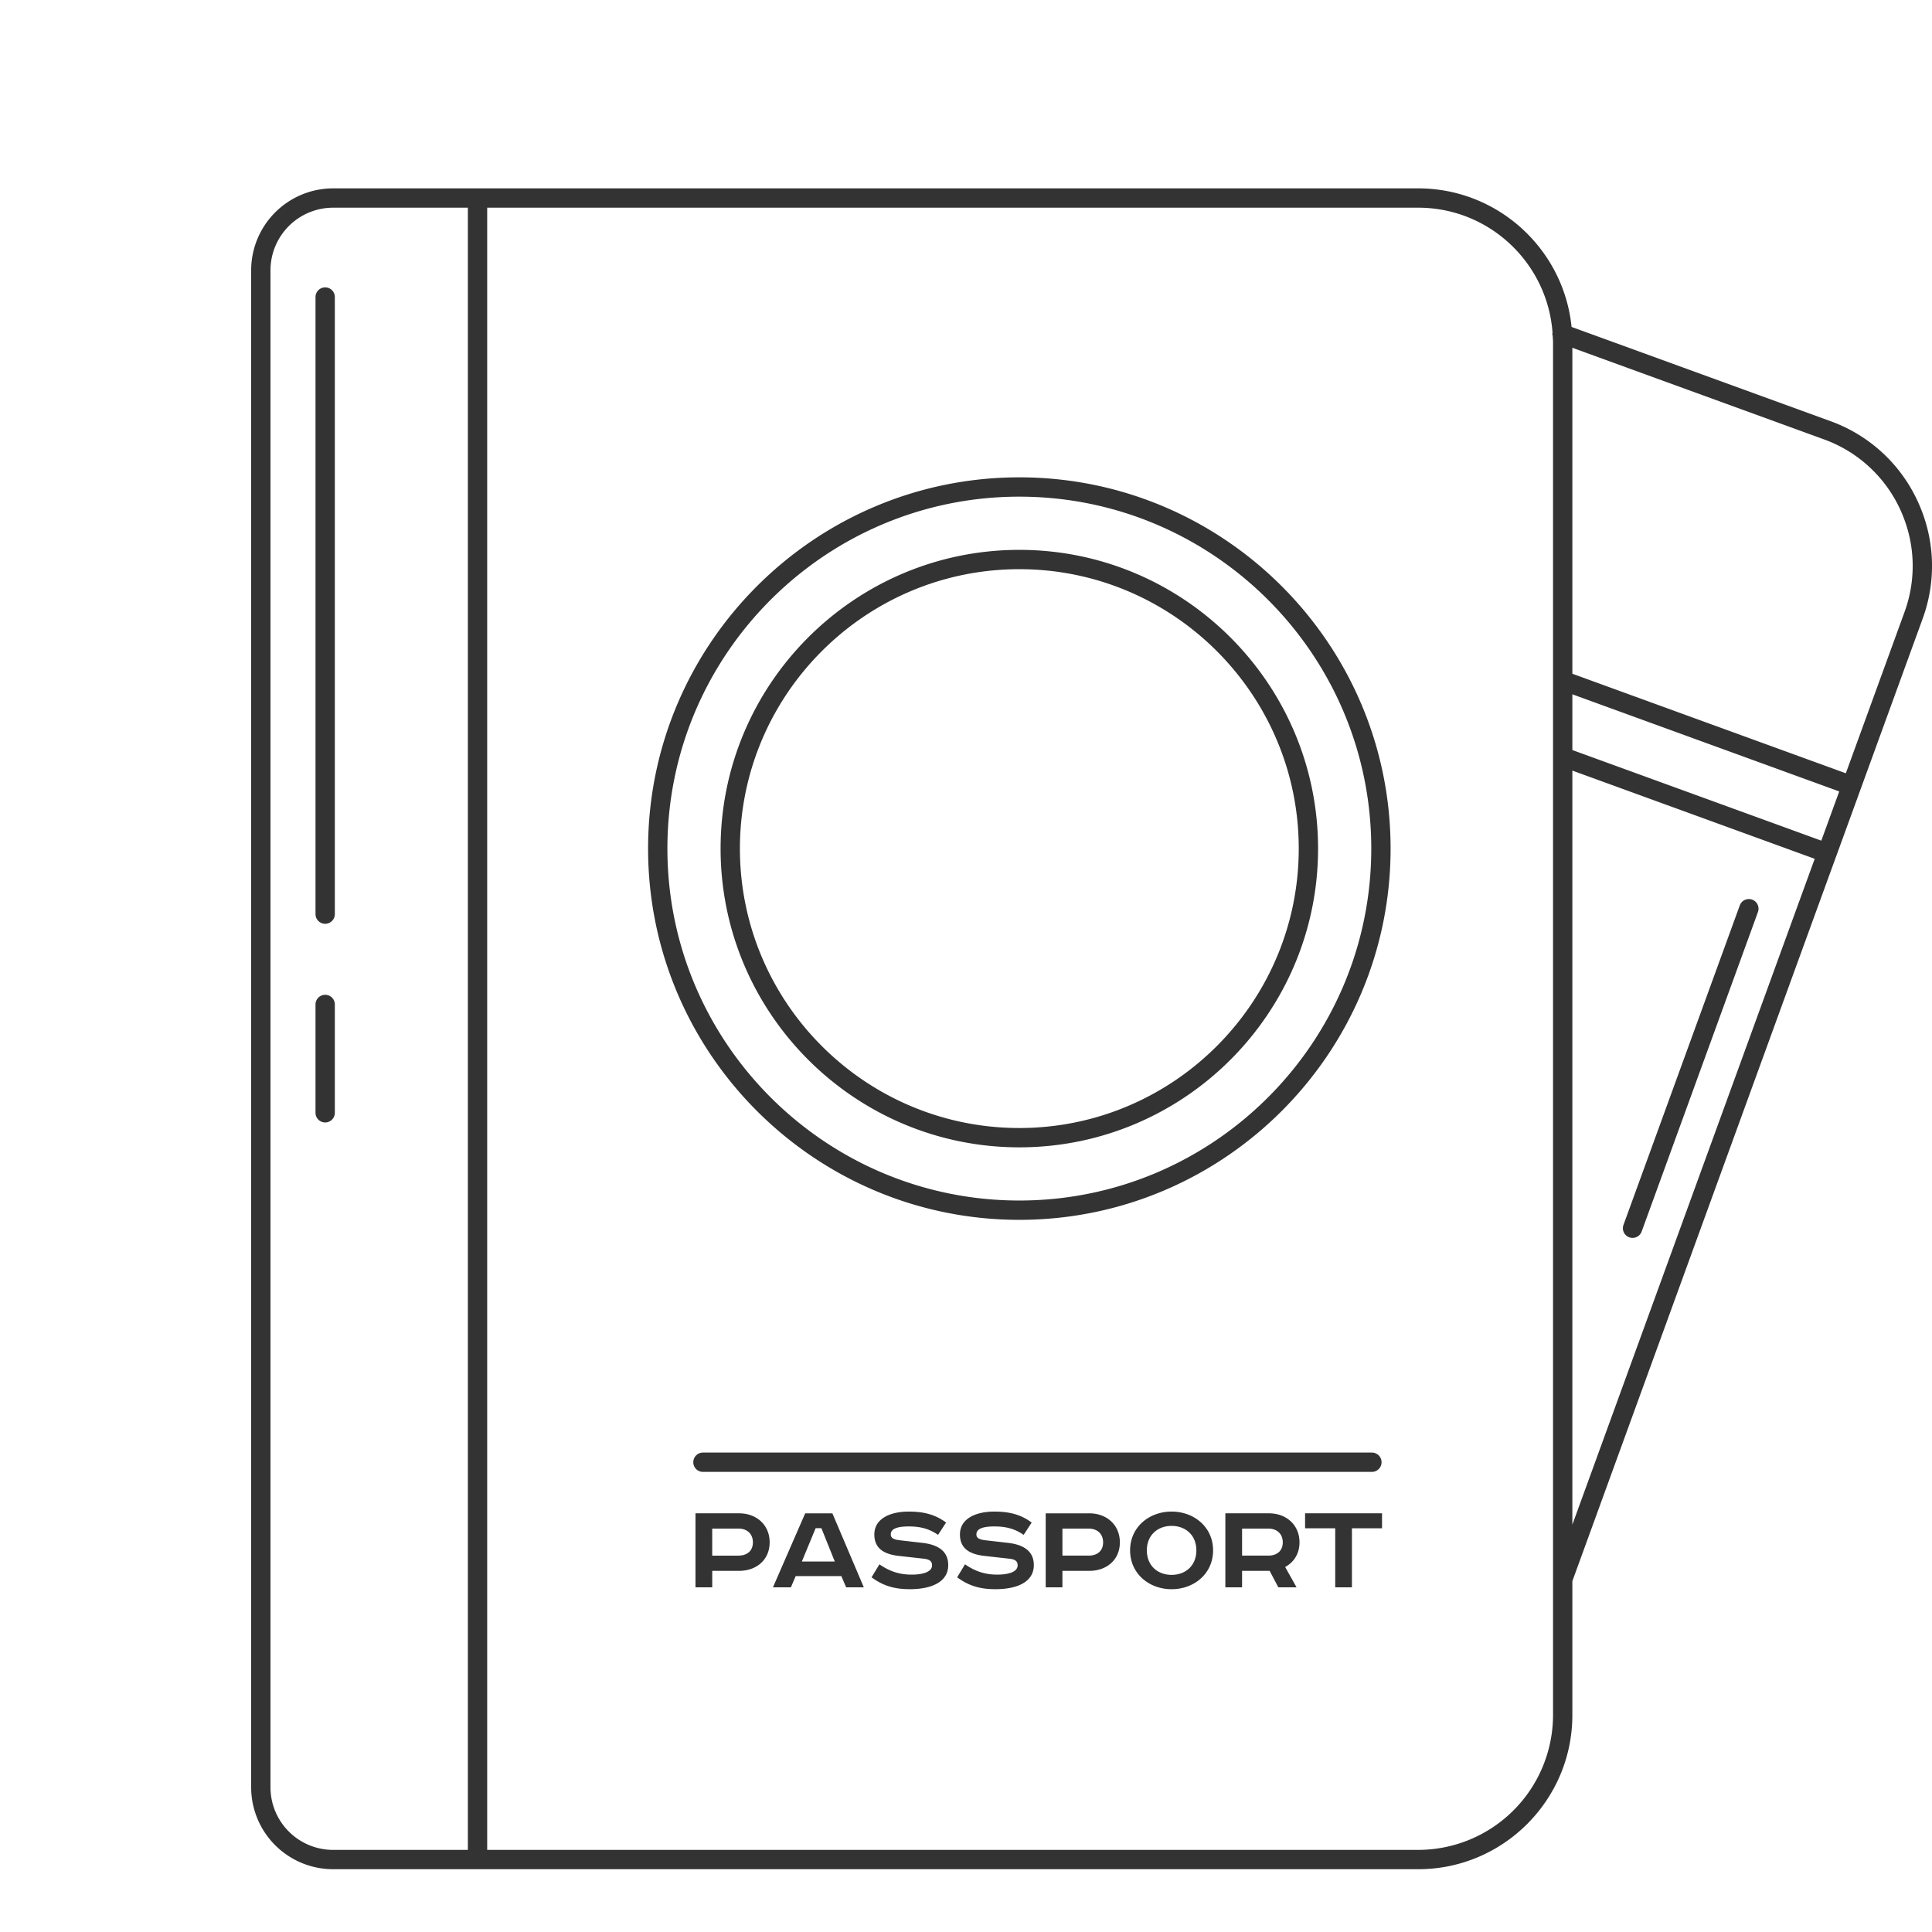 <svg data-v-e65a6880="" width="100" height="100" viewBox="-13 -6.5 100 93.5" xmlns="http://www.w3.org/2000/svg" data-v-3730492c=""><filter id="a"><feGaussianBlur in="SourceGraphic"></feGaussianBlur></filter><path filter="url(#a)" shape-rendering="geometricPrecision" d="M120.576 26.934l-3.036 8.341-14.155-5.152V13.251l13.021 4.74a6.934 6.934 0 0 1 3.938 3.608c.393.844.611 1.74.65 2.644a6.952 6.952 0 0 1-.418 2.691zm-4.305 11.828l-12.886-4.69v-2.885l13.813 5.028-.927 2.547zm-12.886 35.405V35.136l12.544 4.566-12.544 34.465zm-1 9.854A6.986 6.986 0 0 1 95.407 91h-48.19V6h48.19c3.675 0 6.689 2.858 6.952 6.468-.003.027-.013.054-.012.08.001.029.014.055.02.083.006.116.018.231.018.348v71.042zM46.217 91h-6.978A3.242 3.242 0 0 1 36 87.762V9.24A3.244 3.244 0 0 1 39.239 6h6.978v85zm75.033-69.824c.45.966.699 1.99.744 3.024a7.96 7.96 0 0 1-.479 3.077l-3.206 8.81-1.269 3.488-.003.004-13.652 37.511v6.931c0 4.4-3.579 7.979-7.978 7.979H39.239A4.243 4.243 0 0 1 35 87.762V9.24A4.244 4.244 0 0 1 39.239 5h56.168c4.127 0 7.531 3.15 7.937 7.172l13.404 4.878a7.929 7.929 0 0 1 4.502 4.126zM58.385 71.435h34.624a.5.5 0 0 0 0-1H58.385a.5.5 0 0 0 0 1zm1.873 2.144h-2.26v3.831h.867v-.853h1.392c.9 0 1.58-.574 1.58-1.475 0-.9-.68-1.503-1.58-1.503zm-.036 2.19h-1.358v-1.4h1.358c.444 0 .748.27.748.713 0 .444-.304.686-.748.686zm3.455-2.19l-1.67 3.831h.929l.249-.582h2.362l.25.582h.914l-1.627-3.83h-1.407zm-.173 2.494l.713-1.725h.298l.693 1.725h-1.704zm6.253-.963l-1.15-.132c-.298-.034-.5-.09-.5-.31 0-.216.18-.41.929-.41.61 0 1.067.124 1.517.436l.416-.637c-.596-.443-1.22-.568-1.933-.568-.976 0-1.78.374-1.78 1.184 0 .714.478 1.02 1.26 1.11l1.289.144c.326.035.437.14.437.347 0 .325-.443.478-1.053.478-.631 0-1.143-.166-1.67-.534l-.408.672c.609.45 1.198.616 1.98.616 1.15 0 1.989-.387 1.989-1.247 0-.706-.506-1.052-1.323-1.149zm4.431 0l-1.15-.132c-.298-.034-.499-.09-.499-.31 0-.216.18-.41.928-.41.61 0 1.067.124 1.517.436l.416-.637c-.596-.443-1.219-.568-1.933-.568-.976 0-1.78.374-1.78 1.184 0 .714.478 1.02 1.261 1.11l1.288.144c.326.035.437.14.437.347 0 .325-.444.478-1.053.478-.63 0-1.143-.166-1.67-.534l-.408.672c.61.45 1.198.616 1.981.616 1.15 0 1.988-.387 1.988-1.247 0-.706-.506-1.052-1.323-1.149zm4.196-1.53h-2.259v3.83h.866v-.853h1.393c.9 0 1.58-.574 1.58-1.475 0-.9-.68-1.503-1.58-1.503zm-.035 2.188h-1.358V74.37h1.358c.443 0 .748.27.748.713 0 .444-.305.686-.748.686zm4.293-2.279c-1.164 0-2.148.803-2.148 2.008 0 1.206.984 2.01 2.148 2.01 1.164 0 2.147-.804 2.147-2.01 0-1.205-.983-2.008-2.147-2.008zm0 3.276c-.721 0-1.281-.477-1.281-1.268 0-.79.56-1.267 1.28-1.267.722 0 1.282.477 1.282 1.267 0 .791-.56 1.268-1.281 1.268zm6.62-1.683c0-.9-.68-1.503-1.58-1.503h-2.258v3.831h.866v-.853h1.427l.45.853h.943l-.59-1.053c.45-.243.742-.687.742-1.275zm-1.614.686H86.29V74.37h1.358c.443 0 .748.27.748.713 0 .444-.305.686-.748.686zm1.903-1.413h1.56v3.055h.865v-3.055h1.558v-.776h-3.983v.776zm16.78-15.062a.5.5 0 0 0 .641-.299l6.019-16.538a.5.5 0 1 0-.94-.342l-6.02 16.538a.499.499 0 0 0 .3.641zm-67.5-49.168a.5.5 0 0 0-.5.5v31.94a.5.5 0 1 0 1 0v-31.94a.5.5 0 0 0-.5-.5zm0 36.616a.5.5 0 0 0-.5.5v5.607a.5.5 0 0 0 1 0v-5.607a.5.5 0 0 0-.5-.5zm35.93-26.784c-10.596 0-19.216 8.62-19.216 19.216 0 10.596 8.62 19.216 19.216 19.216 10.596 0 19.216-8.62 19.216-19.216 0-10.596-8.62-19.216-19.216-19.216zm0 37.432c-10.045 0-18.216-8.171-18.216-18.216 0-10.044 8.17-18.216 18.216-18.216 10.044 0 18.216 8.172 18.216 18.216 0 10.045-8.172 18.216-18.216 18.216zm0-33.678c-8.526 0-15.463 6.936-15.463 15.462 0 8.527 6.937 15.463 15.463 15.463S90.223 47.7 90.223 39.173c0-8.526-6.936-15.462-15.462-15.462zm0 29.925c-7.975 0-14.463-6.488-14.463-14.463 0-7.974 6.488-14.462 14.463-14.462 7.975 0 14.462 6.488 14.462 14.462 0 7.975-6.487 14.463-14.462 14.463z" transform="translate(-35 -5)" fill="#333" fill-rule="evenodd"></path></svg>
